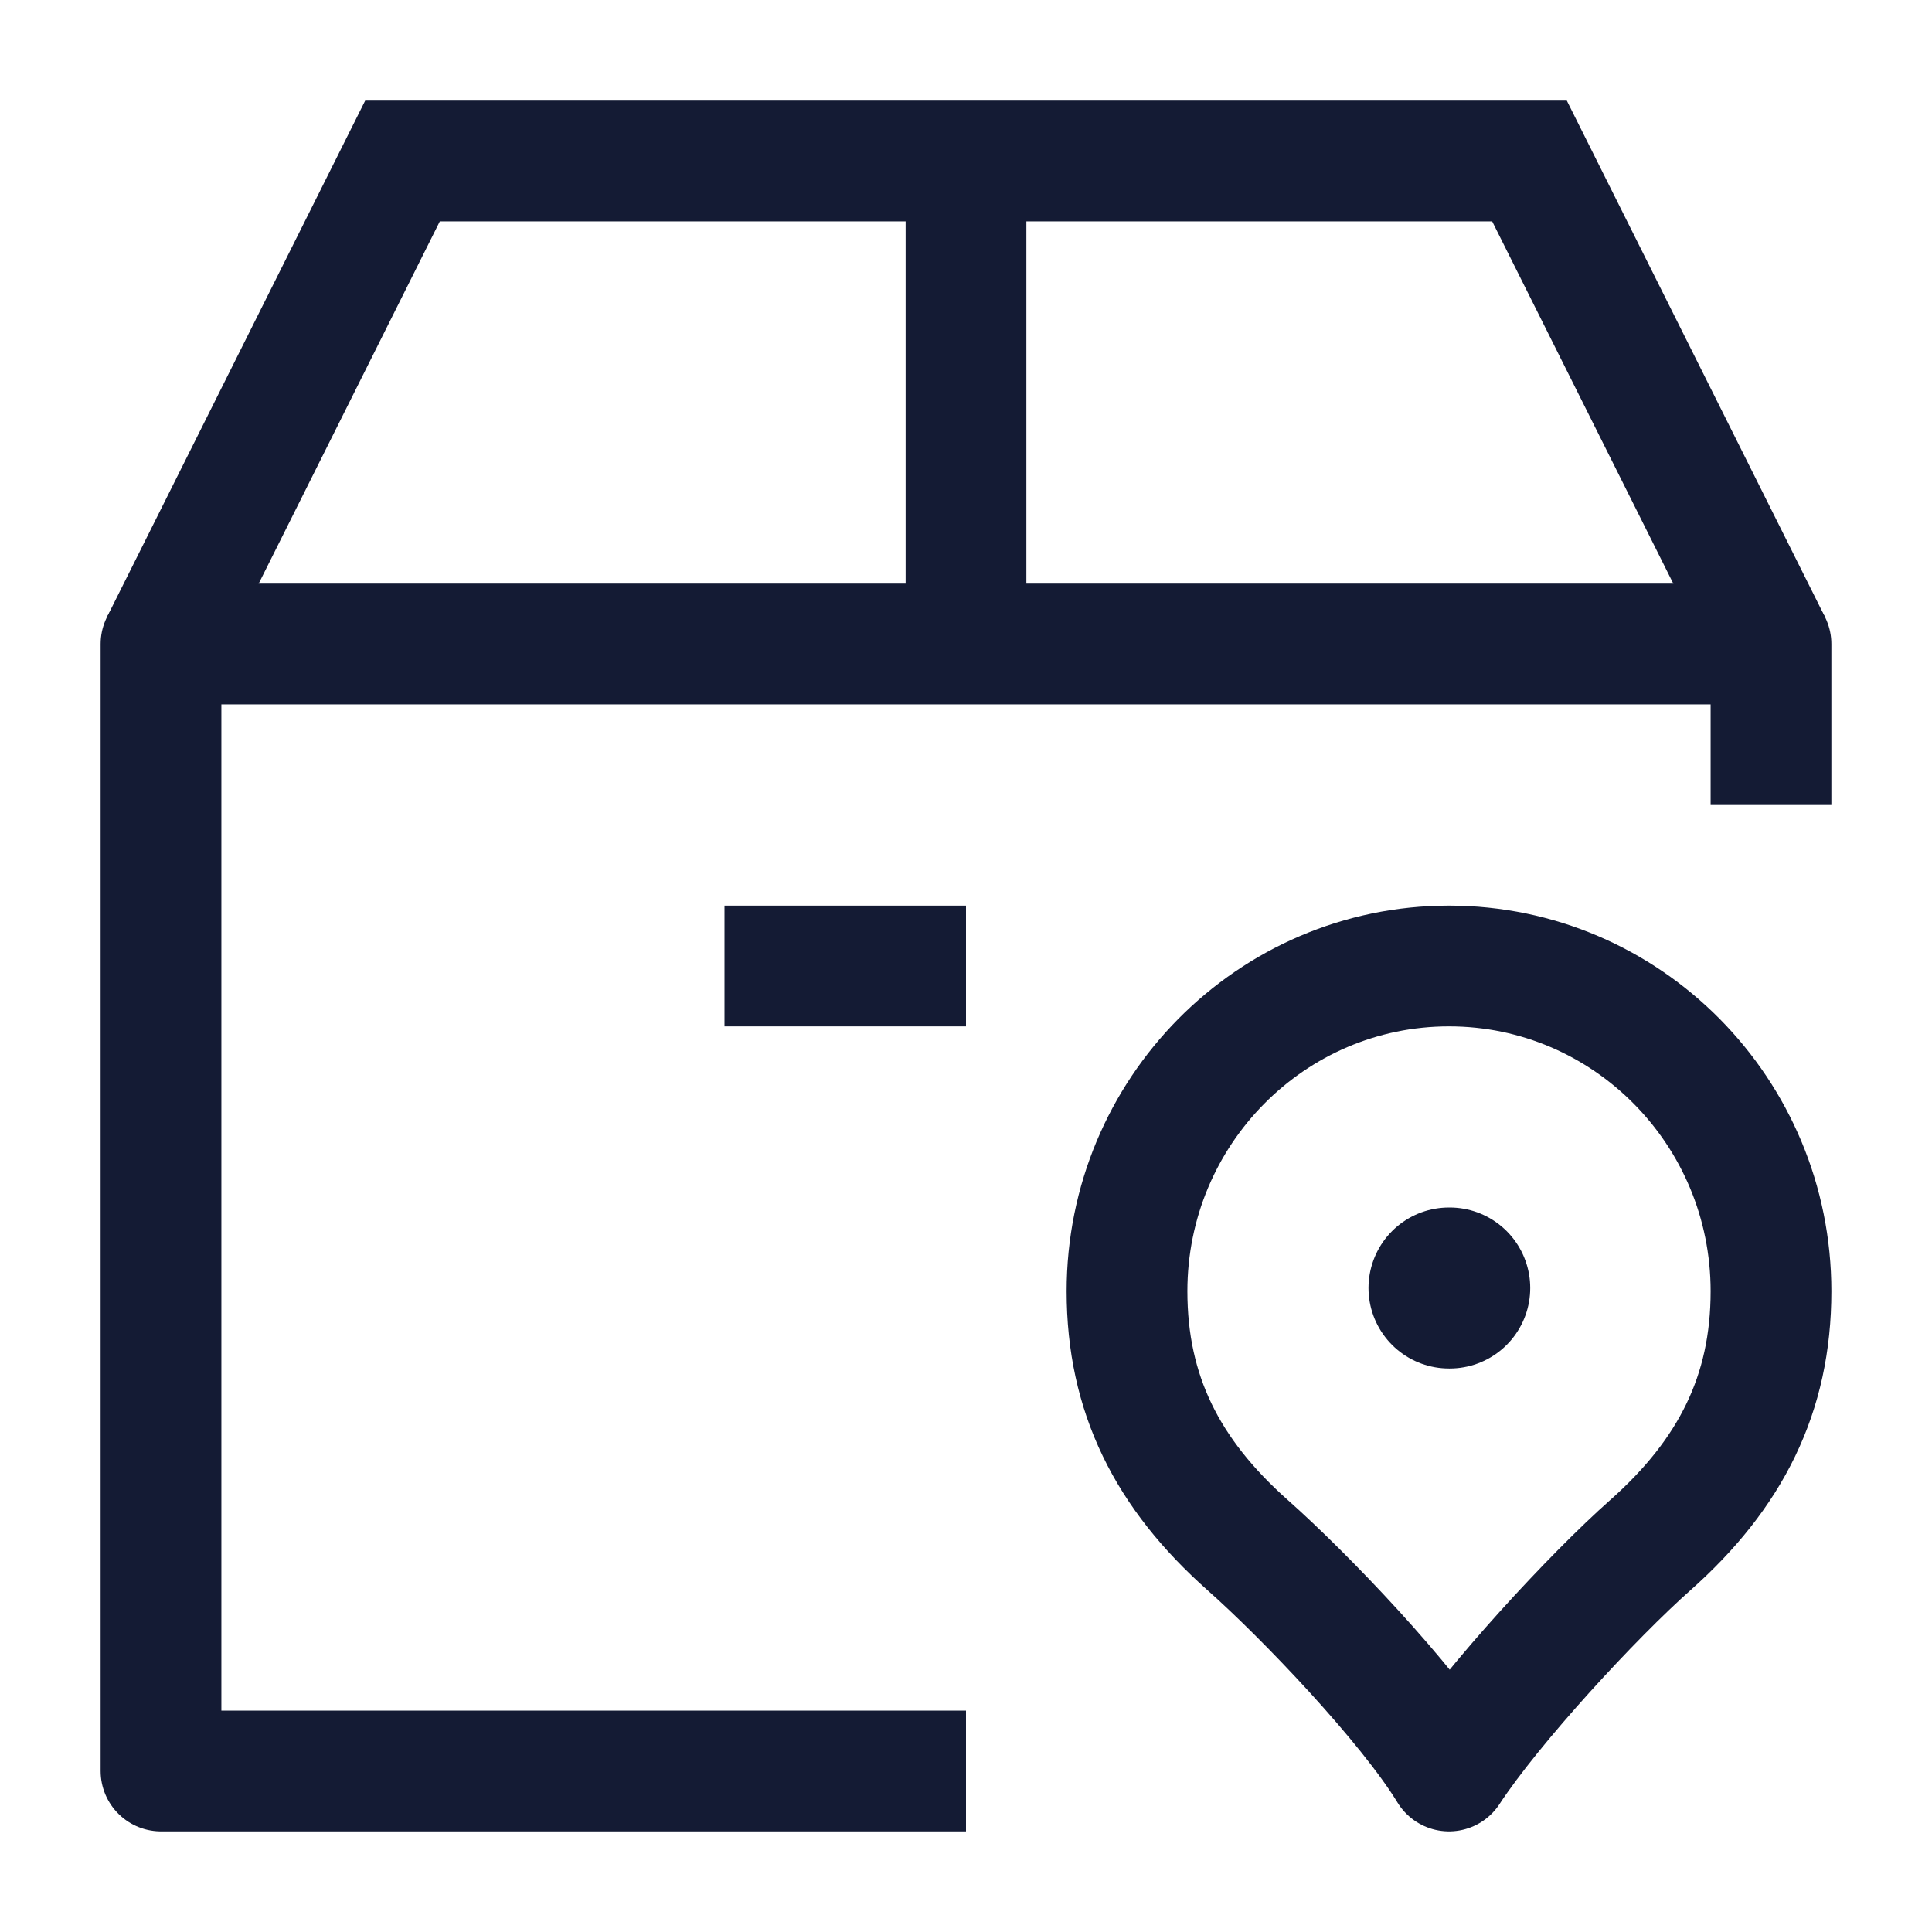 <svg width="24" height="24" viewBox="0 0 24 24" fill="none" xmlns="http://www.w3.org/2000/svg">
<path d="M22 10V8H2V22H12" stroke="#141B34" stroke-width="1.5" stroke-linejoin="round"/>
<path d="M2 8L5 2L19 2L22 8" stroke="#141B34" stroke-width="1.5"/>
<path d="M12 8V2" stroke="#141B34" stroke-width="1.5"/>
<path d="M9 12H12" stroke="#141B34" stroke-width="1.5"/>
<path d="M18 12C15.791 12 14 13.809 14 16.04C14 17.316 14.5 18.308 15.5 19.195C16.205 19.819 17.487 21.159 18 22C18.539 21.176 19.795 19.819 20.5 19.195C21.5 18.308 22 17.316 22 16.04C22 13.809 20.209 12 18 12Z" stroke="#141B34" stroke-width="1.5" stroke-linejoin="round"/>
<path d="M18 16H18.009" stroke="#141B34" stroke-width="2" stroke-linecap="round" stroke-linejoin="round"/>
</svg>
